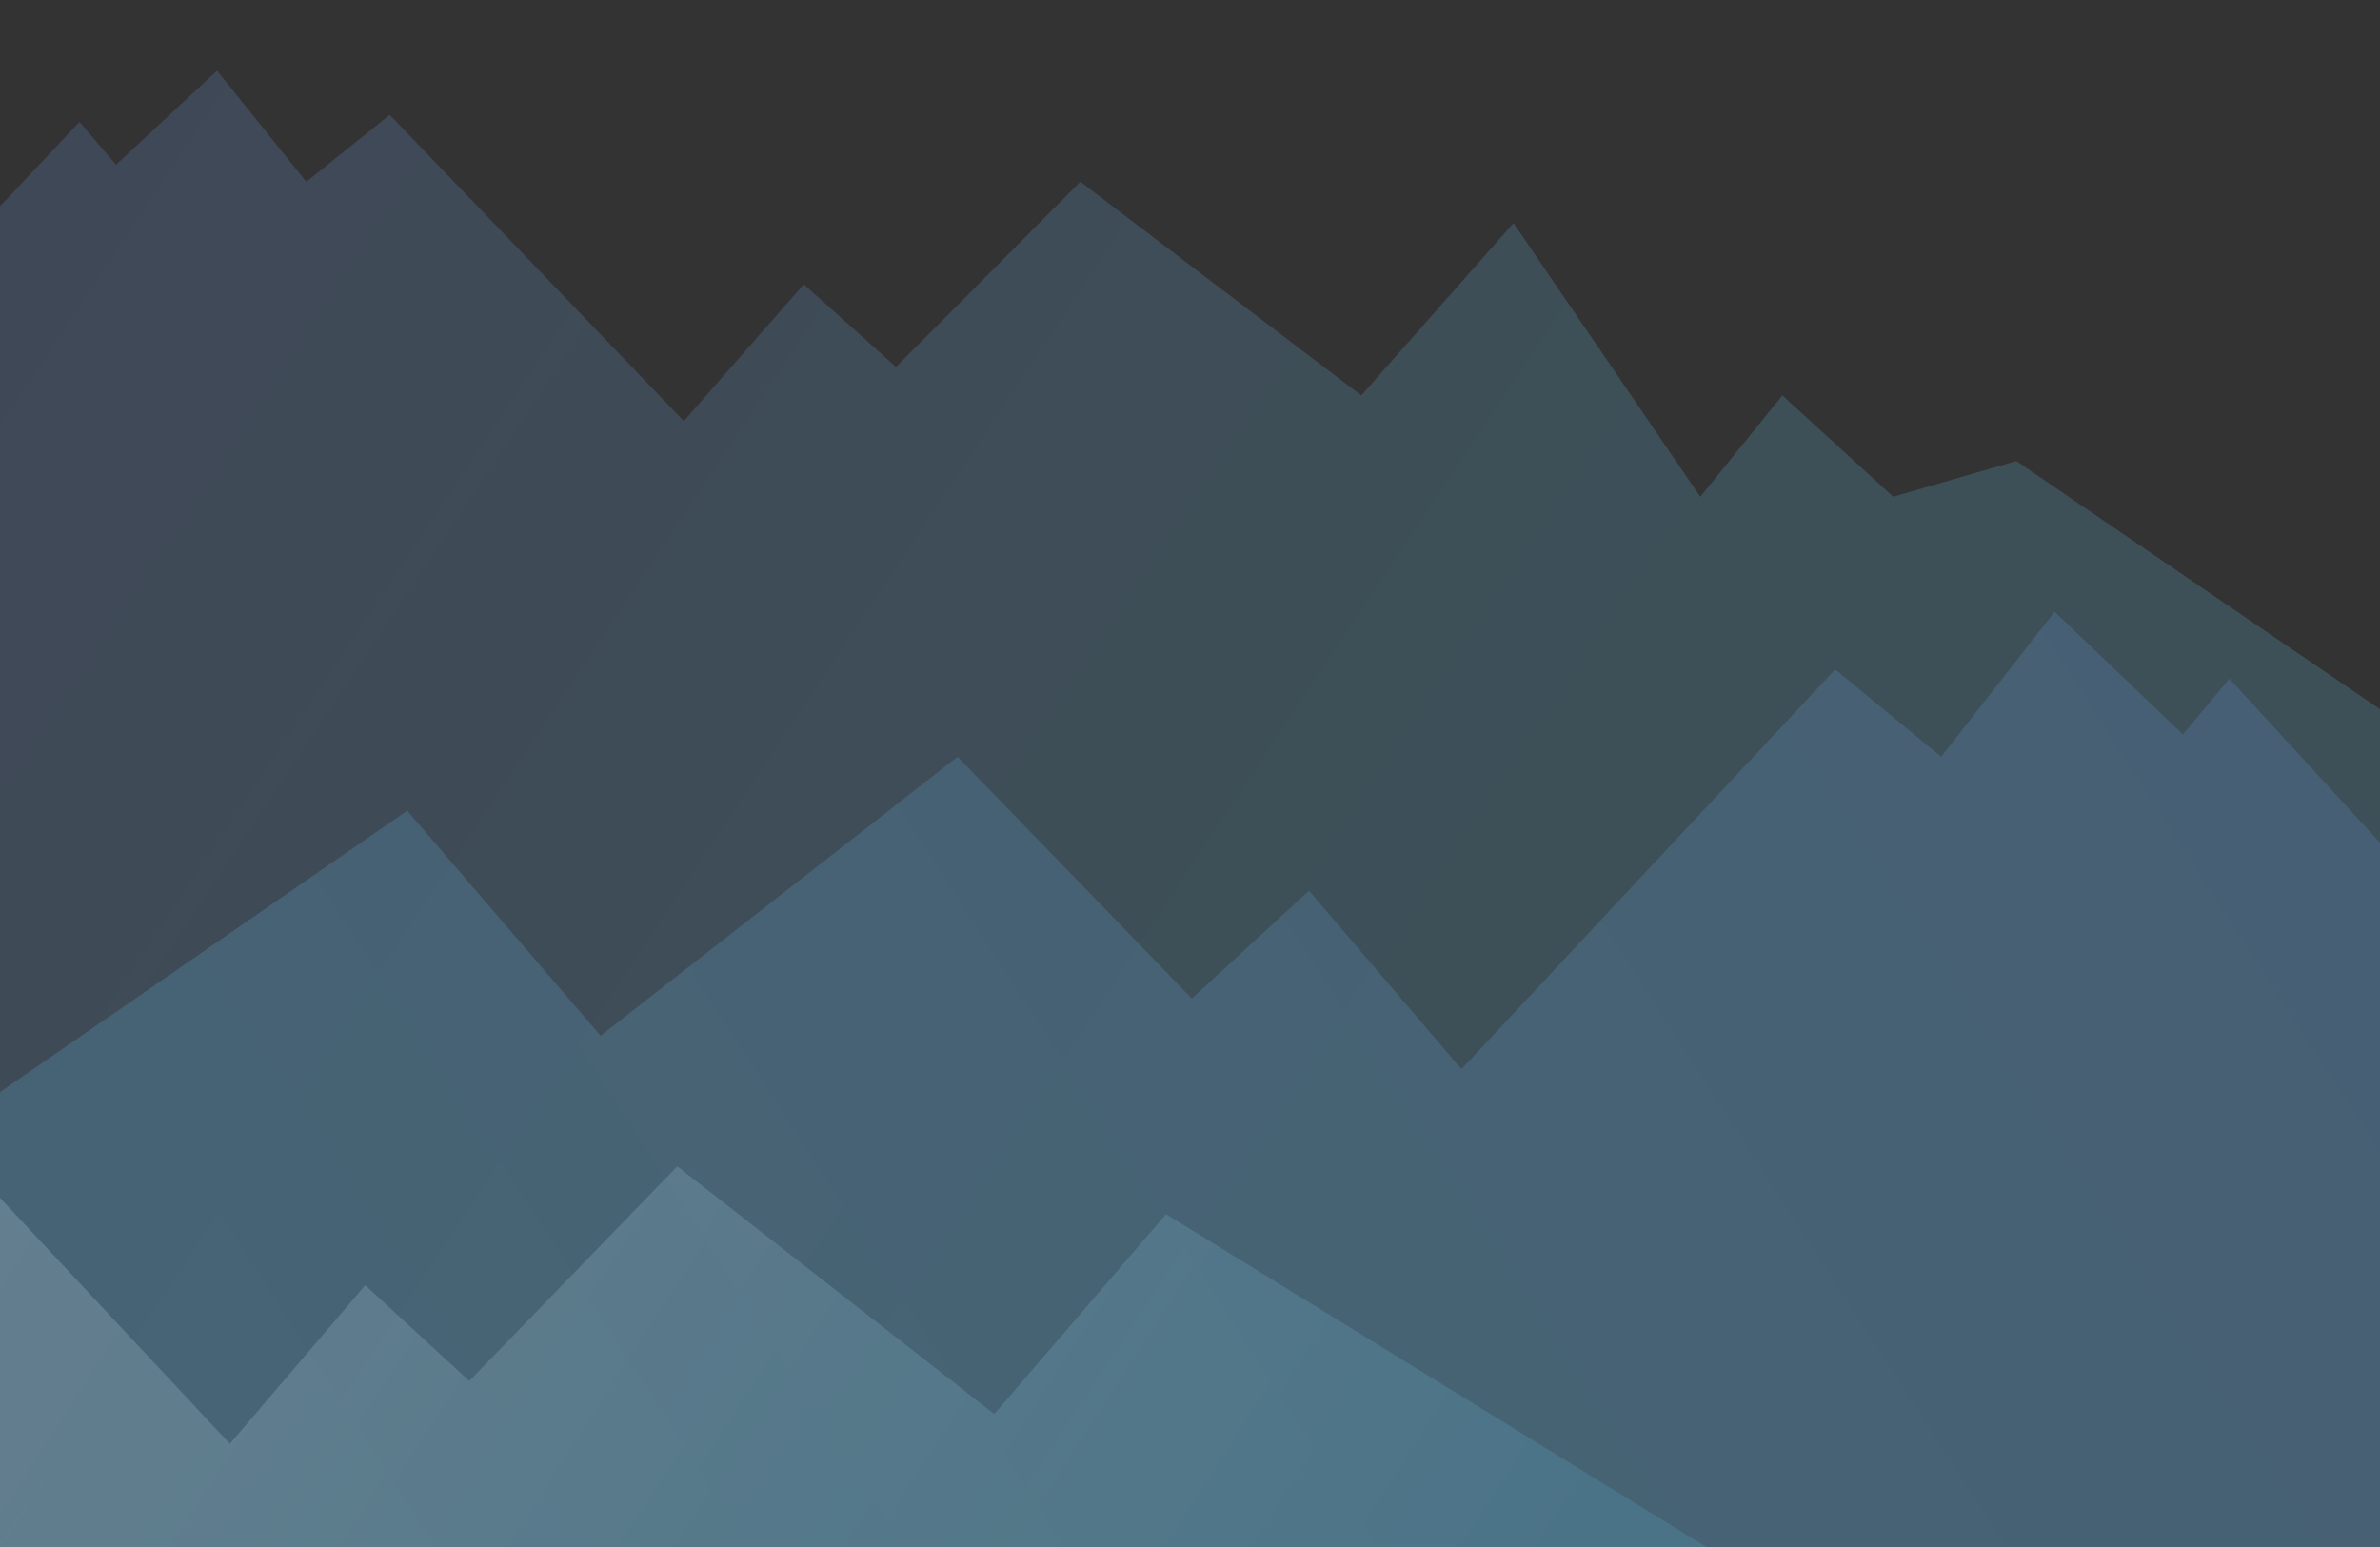 <svg width="1280" height="832" viewBox="0 0 1280 832" fill="none" xmlns="http://www.w3.org/2000/svg">
<rect x="0" y="0" width="1280" height="832" fill="#333333" stroke="none"/>
<g clip-path="url(#clip0_1_40)">
<path opacity="0.2" d="M732.134 212.664L813.977 119.969L914.442 267.152L958.574 212.664L1018.21 267.152L1084.41 247.959L1283 383.473V879H-32L-28.065 140.653L42.761 65.579L62.435 88.561L116.734 38L164.739 97.753L209.595 61.748L367.773 226.453L432.304 152.91L481.882 197.342L581.038 97.753L732.134 212.664Z" fill="url(#paint0_linear_1_40)"/>
<path opacity="0.2" d="M219 436L-14 597V860L1294 865L1289 463L1199 365L1174 395L1105 329L1044 407L987 360L786 575L704 479L641 537L515 407L323 557L219 436Z" fill="url(#paint1_linear_1_40)"/>
<path opacity="0.2" d="M627.102 653.022L1238.54 1029.56H834L-327.473 1034H-680L-243.115 589.97L-220.916 616.612L-159.646 558L-105.479 627.269L-54.864 585.53L123.619 776.463L196.433 691.209L252.375 742.716L364.26 627.269L534.752 760.478L627.102 653.022Z" fill="url(#paint2_linear_1_40)"/>
</g>
<defs>
<linearGradient id="paint0_linear_1_40" x1="70.933" y1="62.833" x2="838.464" y2="573.449" gradientUnits="userSpaceOnUse">
<stop stop-color="#6F9CE6"/>
<stop offset="0.985" stop-color="#63C5E9"/>
</linearGradient>
<linearGradient id="paint1_linear_1_40" x1="1163.2" y1="361.416" x2="171.955" y2="1003.36" gradientUnits="userSpaceOnUse">
<stop stop-color="#6F9CE6"/>
<stop offset="0.985" stop-color="#63C5E9"/>
</linearGradient>
<linearGradient id="paint2_linear_1_40" x1="-211.327" y1="586.786" x2="668.925" y2="1156.8" gradientUnits="userSpaceOnUse">
<stop stop-color="#F8F8F8"/>
<stop offset="0.985" stop-color="#5DB4D4"/>
</linearGradient>
<clipPath id="clip0_1_40">
<rect width="1280" height="832" fill="white"/>
</clipPath>
</defs>
</svg>
